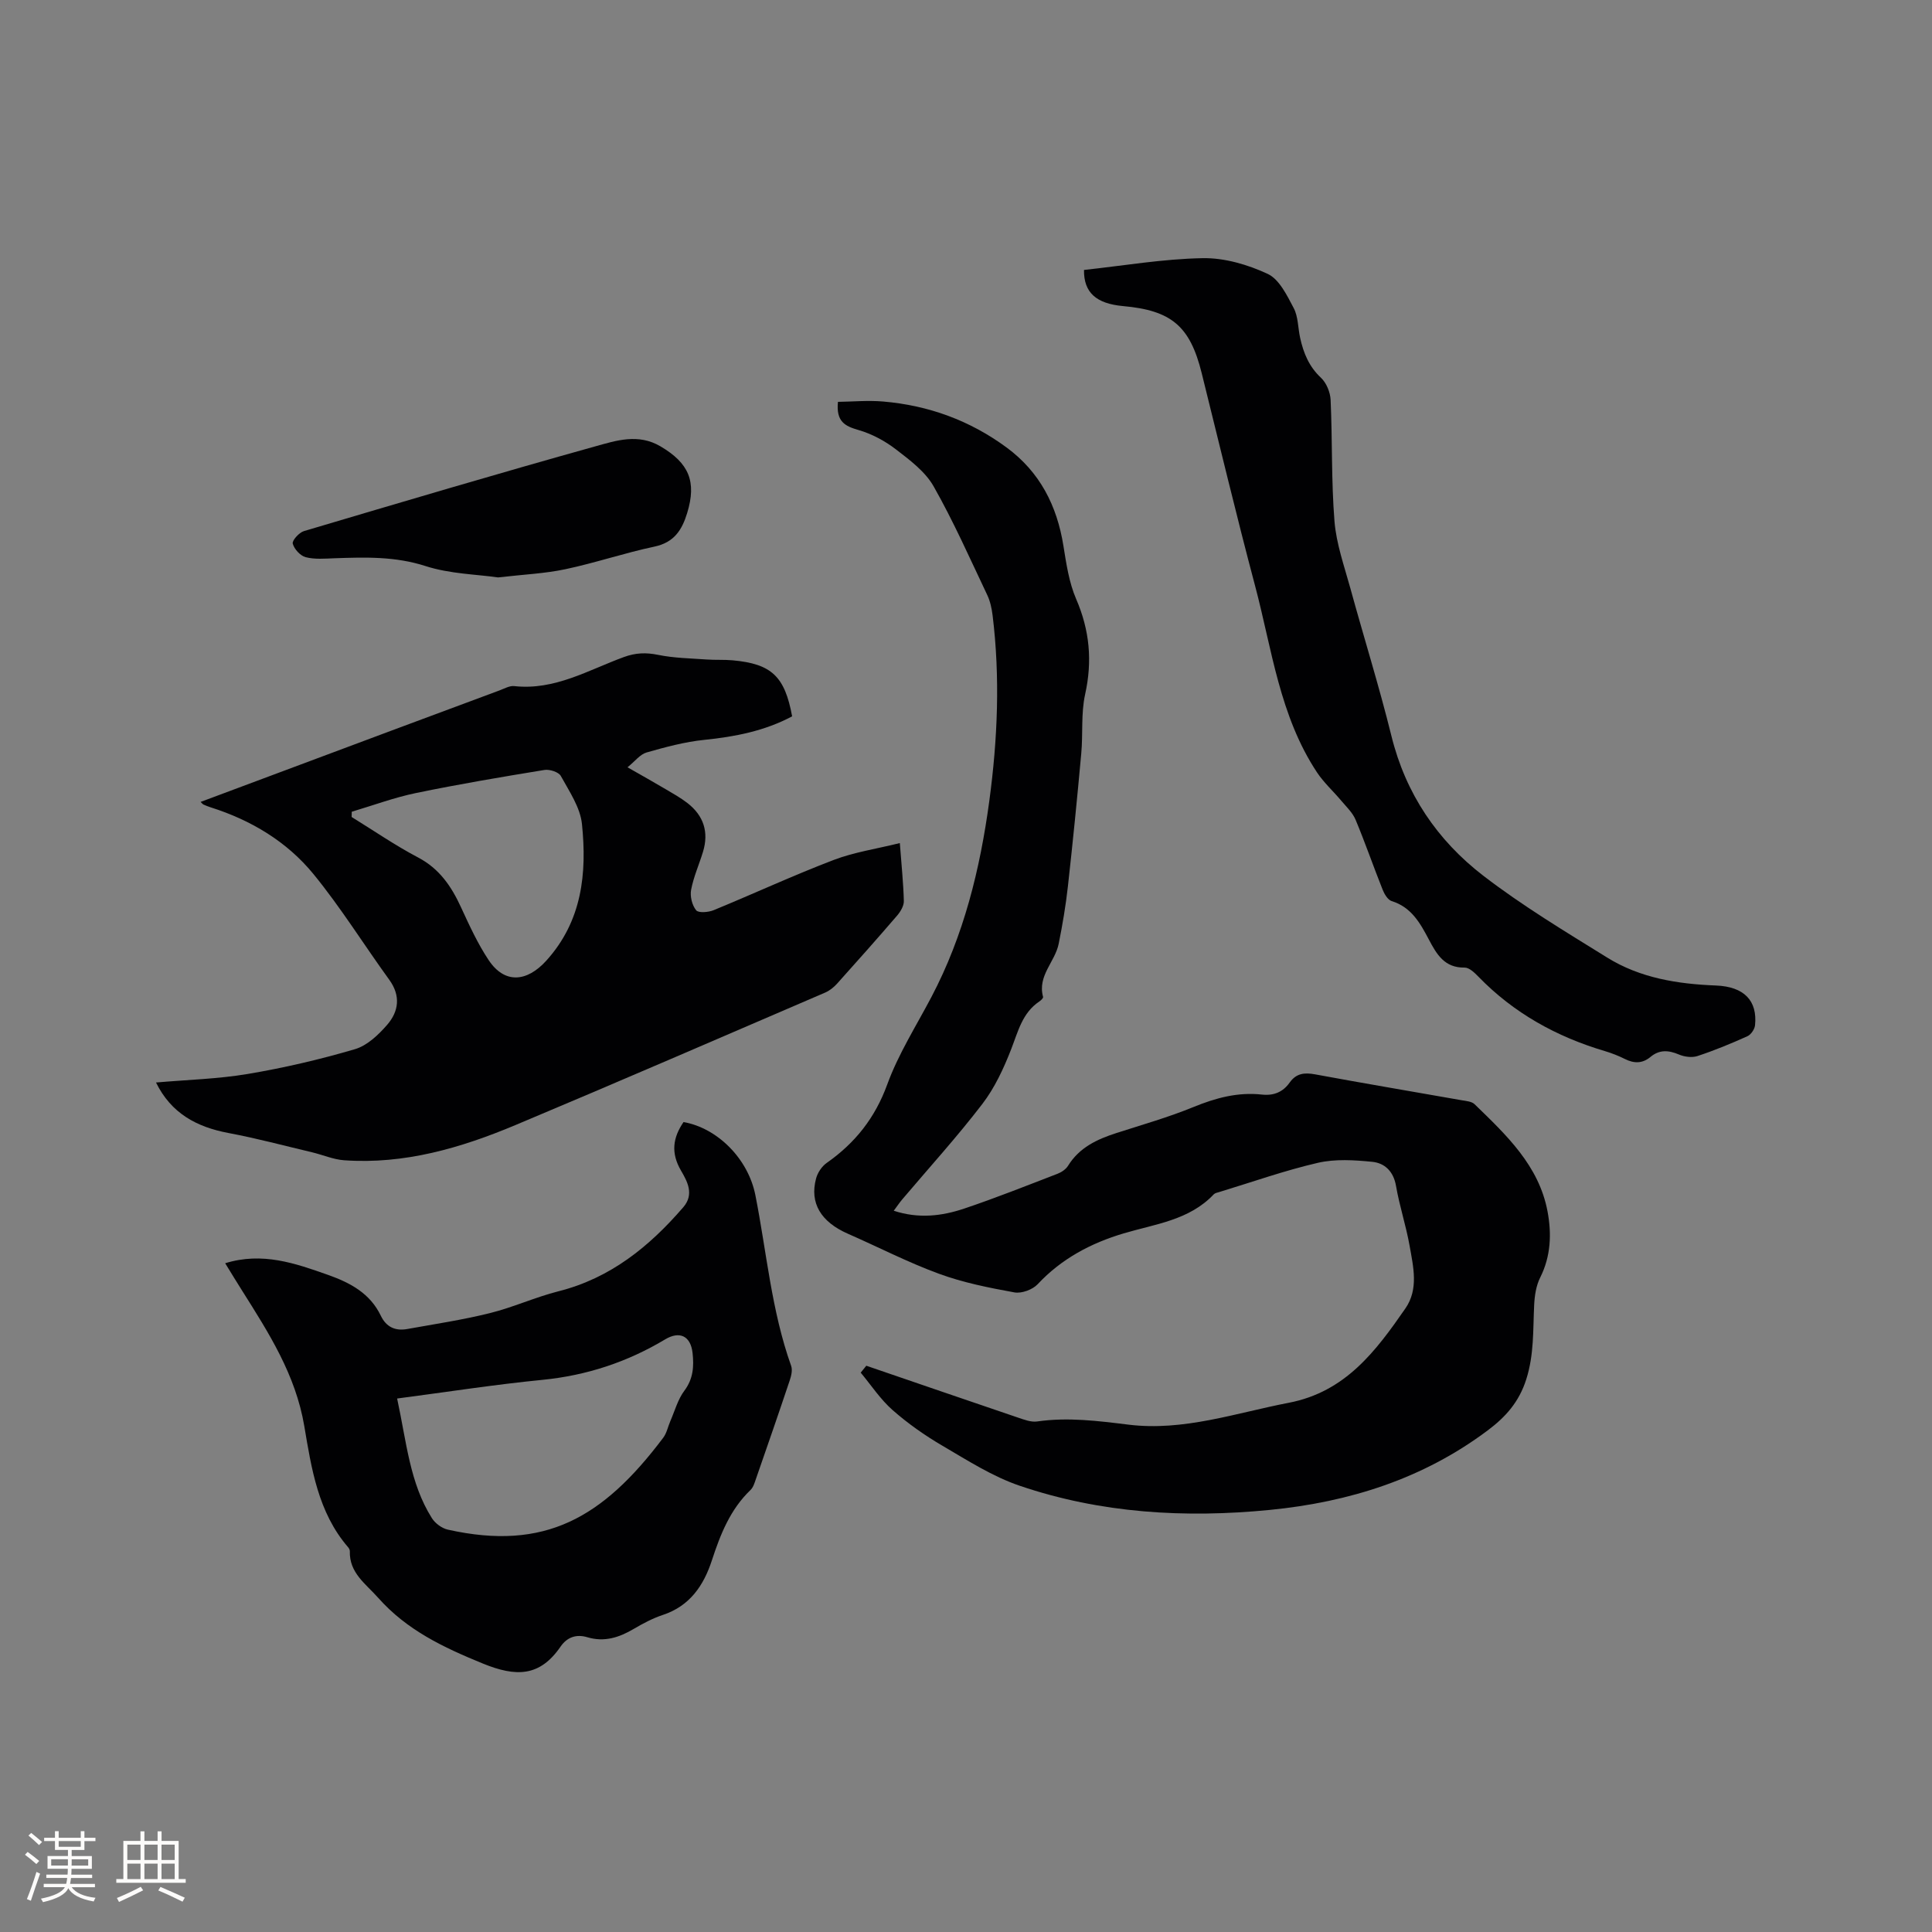<svg enable-background="new 0 0 400 400" viewBox="0 0 400 400" xmlns="http://www.w3.org/2000/svg"><rect x="0" y="0" width="400" height="400" fill="#808080" stroke="none"/><g fill="#010103"><path d="m179.36 282.76c10.46 3.58 20.91 7.18 31.38 10.73 1.28.43 2.72.99 3.98.81 6.37-.92 12.6-.12 18.93.66 11.39 1.4 22.17-2.41 33.18-4.53 11.74-2.26 18.03-10.71 24.14-19.53 2.78-4.01 1.64-8.63.87-12.99-.74-4.16-2.09-8.21-2.81-12.38-.52-3.01-2.34-4.74-4.94-4.99-3.72-.37-7.65-.62-11.24.21-6.89 1.59-13.6 3.98-20.39 6.04-.4.12-.9.21-1.16.48-5.07 5.37-12.11 6.14-18.66 8.09-6.78 2.02-12.87 5.24-17.81 10.53-1.05 1.12-3.31 1.95-4.79 1.69-5.28-.96-10.62-2.02-15.63-3.86-6.44-2.36-12.57-5.53-18.87-8.29-5.58-2.45-7.95-6.35-6.58-11.44.32-1.2 1.19-2.51 2.19-3.21 5.9-4.14 10.02-9.32 12.55-16.27 2.3-6.31 6-12.12 9.15-18.11 6.7-12.74 10.07-26.46 11.98-40.61 1.72-12.76 2.25-25.55.68-38.36-.18-1.44-.49-2.94-1.11-4.24-3.59-7.55-6.98-15.23-11.1-22.49-1.74-3.07-4.93-5.45-7.83-7.68-2.27-1.74-4.97-3.19-7.7-3.98-2.78-.8-4.7-1.7-4.28-5.84 3-.04 6.21-.34 9.36-.07 9.38.8 17.96 3.92 25.57 9.53 6.87 5.07 10.42 12.02 11.75 20.35.6 3.73 1.16 7.6 2.64 11.02 2.8 6.48 3.38 12.85 1.85 19.74-.87 3.95-.42 8.18-.8 12.26-.83 9.16-1.74 18.32-2.76 27.46-.44 3.99-1.12 7.97-1.91 11.91-.75 3.74-4.44 6.63-3.23 11 .06.23-.43.71-.76.93-3.55 2.37-4.41 6.21-5.84 9.88-1.55 3.98-3.41 8.01-5.99 11.37-5.22 6.81-11.01 13.18-16.56 19.73-.58.69-1.09 1.45-1.77 2.36 5.14 1.69 9.95 1.11 14.57-.44 6.52-2.19 12.91-4.74 19.33-7.21.83-.32 1.74-.93 2.19-1.66 2.34-3.79 6.01-5.49 10.02-6.78 5.34-1.72 10.76-3.26 15.94-5.38 4.61-1.89 9.2-3.13 14.17-2.58 2.47.27 4.37-.53 5.76-2.5 1.36-1.91 3.04-2.09 5.24-1.69 10.1 1.87 20.23 3.57 30.35 5.36.92.16 2.08.24 2.68.82 6.56 6.36 13.33 12.7 15.11 22.2.86 4.58.71 9.24-1.51 13.67-.86 1.7-1.17 3.8-1.26 5.75-.25 5.15 0 10.22-1.64 15.36-1.5 4.71-4.3 7.81-7.99 10.57-13.38 10.02-28.65 14.83-45.08 16.45-17.59 1.73-35 .71-51.8-5-5.62-1.91-10.81-5.25-15.99-8.28-3.64-2.13-7.16-4.6-10.33-7.39-2.52-2.22-4.43-5.14-6.6-7.75.39-.47.78-.95 1.16-1.43z"/><path d="m164 148.31c-5.66 3.02-11.79 4.22-18.17 4.87-4.04.41-8.04 1.49-11.96 2.61-1.36.39-2.42 1.84-3.95 3.07 2.94 1.68 5.41 3.06 7.84 4.5 1.55.91 3.13 1.8 4.55 2.89 3.4 2.63 4.47 6.05 3.24 10.1-.8 2.63-1.95 5.18-2.46 7.86-.26 1.35.19 3.2 1.04 4.25.48.6 2.54.43 3.63-.02 8.3-3.41 16.45-7.19 24.83-10.39 4.24-1.62 8.84-2.29 13.71-3.5.35 4.67.74 8.34.83 12.01.02.99-.69 2.18-1.38 2.99-4.08 4.74-8.23 9.42-12.41 14.07-.68.76-1.55 1.47-2.47 1.87-21.37 9.19-42.72 18.45-64.17 27.45-11.3 4.74-22.98 8.16-35.45 7.28-2.25-.16-4.44-1.13-6.68-1.66-5.74-1.36-11.45-2.89-17.25-3.98-6.61-1.24-11.88-4.07-15.02-10.46 6.52-.57 12.84-.73 19.01-1.77 7.48-1.26 14.91-2.99 22.18-5.13 2.53-.74 4.88-2.98 6.69-5.07 2.37-2.75 2.82-5.98.42-9.29-5.27-7.27-10.02-14.94-15.69-21.88-5.51-6.74-12.93-11.18-21.3-13.83-.5-.16-.99-.36-1.47-.57-.18-.08-.31-.27-.61-.55 13.26-4.96 26.43-9.88 39.61-14.8 7.43-2.78 14.87-5.54 22.31-8.3.99-.37 2.06-.99 3.02-.88 8.38.93 15.36-3.34 22.74-6.03 2.39-.87 4.54-.95 7.03-.44 3.28.67 6.68.72 10.04.96 1.79.13 3.61.01 5.4.17 8.05.73 10.8 3.31 12.32 11.6zm-91.17 19.75c-.01.36-.02.72-.03 1.09 4.58 2.82 9.02 5.89 13.76 8.38 4.43 2.33 6.9 5.99 8.89 10.32 1.72 3.73 3.45 7.52 5.72 10.93 3.3 4.95 7.9 4.58 11.95.1 7.42-8.22 8.41-18.07 7.37-28.26-.35-3.45-2.63-6.78-4.38-9.97-.45-.81-2.31-1.41-3.38-1.24-8.88 1.45-17.76 2.95-26.57 4.77-4.51.93-8.89 2.56-13.33 3.88z"/><path d="m46.62 261.54c7.7-2.38 14.48 0 21.32 2.42 4.62 1.64 8.69 3.83 10.91 8.46 1.13 2.35 3.01 3.18 5.46 2.74 5.71-1.03 11.47-1.89 17.1-3.29 4.81-1.19 9.39-3.3 14.2-4.52 10.76-2.71 18.82-9.25 25.86-17.41 2.32-2.69.81-5.37-.48-7.59-2.13-3.65-1.69-6.8.53-10.04 7 1.23 13.37 7.57 14.87 15.12 2.34 11.81 3.32 23.91 7.41 35.36.31.87.02 2.08-.3 3.02-2.28 6.82-4.64 13.62-7 20.41-.27.79-.54 1.7-1.1 2.25-4.21 4.03-6.25 9.19-8.01 14.58-1.7 5.21-4.57 9.46-10.17 11.31-2.09.69-4.09 1.76-6 2.88-3.03 1.79-6.1 2.79-9.63 1.73-2.26-.68-4.18-.02-5.53 1.94-4.3 6.26-9.21 6.32-16.11 3.5-8.17-3.34-15.73-6.91-21.67-13.62-2.58-2.91-5.99-5.14-5.85-9.64.01-.28-.19-.62-.39-.85-6.19-7.19-7.56-16.28-9.04-25.04-1.8-10.64-7.33-19.25-12.85-28.01-1.14-1.78-2.22-3.59-3.53-5.71zm35.6 28.01c1.96 9.06 2.61 17.49 7.2 24.77.68 1.08 2.08 2.11 3.32 2.38 20.07 4.47 32.07-2.42 44.58-19.04.73-.97.97-2.31 1.48-3.47.92-2.11 1.54-4.46 2.89-6.26 1.85-2.46 2-5.06 1.7-7.8-.39-3.54-2.67-4.63-5.69-2.82-7.83 4.69-16.22 7.46-25.36 8.37-9.88.97-19.68 2.5-30.12 3.87z"/><path d="m224.43 55.89c8.17-.88 16.36-2.29 24.57-2.44 4.51-.08 9.34 1.33 13.47 3.26 2.39 1.12 3.98 4.43 5.37 7.06.95 1.79.88 4.11 1.34 6.18.69 3.14 1.84 5.96 4.32 8.27 1.13 1.06 1.92 3.01 1.99 4.59.38 8.37.13 16.77.8 25.11.38 4.68 2.02 9.27 3.28 13.85 2.8 10.21 5.97 20.32 8.51 30.6 2.95 11.97 9.5 21.61 19.01 28.93 8.11 6.24 16.96 11.56 25.67 16.96 6.83 4.24 14.58 5.47 22.52 5.78 5.81.23 8.61 3.13 8.08 8.24-.09.82-.84 1.93-1.58 2.26-3.38 1.52-6.81 2.94-10.33 4.1-1.14.38-2.72.17-3.86-.32-2.15-.91-4.04-1.03-5.88.51-1.67 1.39-3.41 1.37-5.3.42-1.32-.66-2.72-1.21-4.13-1.63-10.02-2.97-18.88-7.87-26.21-15.43-.78-.81-1.89-1.87-2.83-1.86-4.18.07-5.8-2.76-7.42-5.83-1.78-3.37-3.61-6.68-7.69-7.94-.8-.25-1.51-1.45-1.87-2.36-1.92-4.81-3.61-9.72-5.61-14.5-.61-1.45-1.88-2.64-2.93-3.89-1.66-1.98-3.62-3.75-5.04-5.88-7.76-11.71-9.34-25.52-12.83-38.65-3.89-14.63-7.4-29.36-11.06-44.06-2.41-9.69-6.24-12.95-16.28-13.85-5.57-.51-8.14-2.81-8.08-7.48z"/><path d="m103.12 119.55c-4.4-.64-9.96-.72-15.01-2.35-6.28-2.03-12.48-1.84-18.82-1.62-2.01.07-4.11.27-6-.22-1.12-.29-2.38-1.68-2.68-2.81-.17-.64 1.31-2.29 2.31-2.59 20.08-5.96 40.16-11.92 60.34-17.55 4.31-1.2 8.88-2.72 13.5.01 5.87 3.47 7.51 7.26 5.51 13.8-1.08 3.54-2.72 6.09-6.77 6.95-6.2 1.31-12.25 3.37-18.45 4.68-4.22.9-8.6 1.08-13.93 1.7z"/></g><path d="m5.17 384 .55-.58c.85.61 1.65 1.24 2.4 1.87l-.59.64c-.83-.73-1.62-1.38-2.36-1.93m1.22 9.53-.82-.34c.71-1.76 1.37-3.64 1.98-5.63.24.13.5.25.76.36-.6 1.67-1.24 3.54-1.92 5.61m-.5-13.5.57-.54c.56.44 1.31 1.06 2.26 1.87l-.64.64c-.68-.66-1.41-1.32-2.19-1.97m3.25.46h2.24v-1.36h.77v1.36h4.57v-1.36h.76v1.36h2.28v.69h-2.28v1.84h-2.64v1.26h4.18v2.64h-4.21c0 .45-.02.86-.05 1.21h4.32v.69h-4.38c-.04.34-.1.75-.19 1.22h5.15v.69h-4.82c.87 1.19 2.51 1.92 4.93 2.19-.17.31-.3.57-.37.76-2.77-.49-4.52-1.41-5.26-2.76-.56 1.26-2.3 2.23-5.24 2.9-.12-.24-.26-.48-.43-.72 2.73-.55 4.38-1.34 4.96-2.38h-4.38v-.69h4.65c.1-.38.17-.79.21-1.22h-4.32v-.69h4.4c.03-.34.05-.75.05-1.21h-4.2v-2.64h4.23v-1.26h-2.69v-1.84h-2.24zm1.46 4.46v1.29h3.45c.01-.4.02-.57.01-.53v-.32-.45h-3.46zm1.55-2.59h4.57v-1.19h-4.57zm6.11 2.59h-3.42v.77c-.01.19-.01.37-.02.53h3.44z" fill="#fcfbfa"/><path d="m32.63 379.16h.82v1.98h3.54v7.89h1.46v.78h-14.37v-.78h1.46v-7.89h3.54v-1.98h.82v1.98h2.73zm-3.49 11.48.5.73c-1.61.82-3.28 1.63-5 2.41-.13-.27-.28-.55-.44-.82 1.75-.72 3.4-1.49 4.94-2.32m-2.78-5.55h2.73v-3.18h-2.73zm0 3.95h2.73v-3.2h-2.73zm3.54-3.95h2.73v-3.18h-2.73zm0 3.95h2.73v-3.2h-2.73zm7.89 4.68c-1.84-.92-3.51-1.7-5.02-2.32l.45-.73c1.89.8 3.57 1.55 5.04 2.23zm-1.62-11.81h-2.73v3.18h2.73zm-2.73 7.13h2.73v-3.2h-2.73z" fill="#fcfbfa"/></svg>